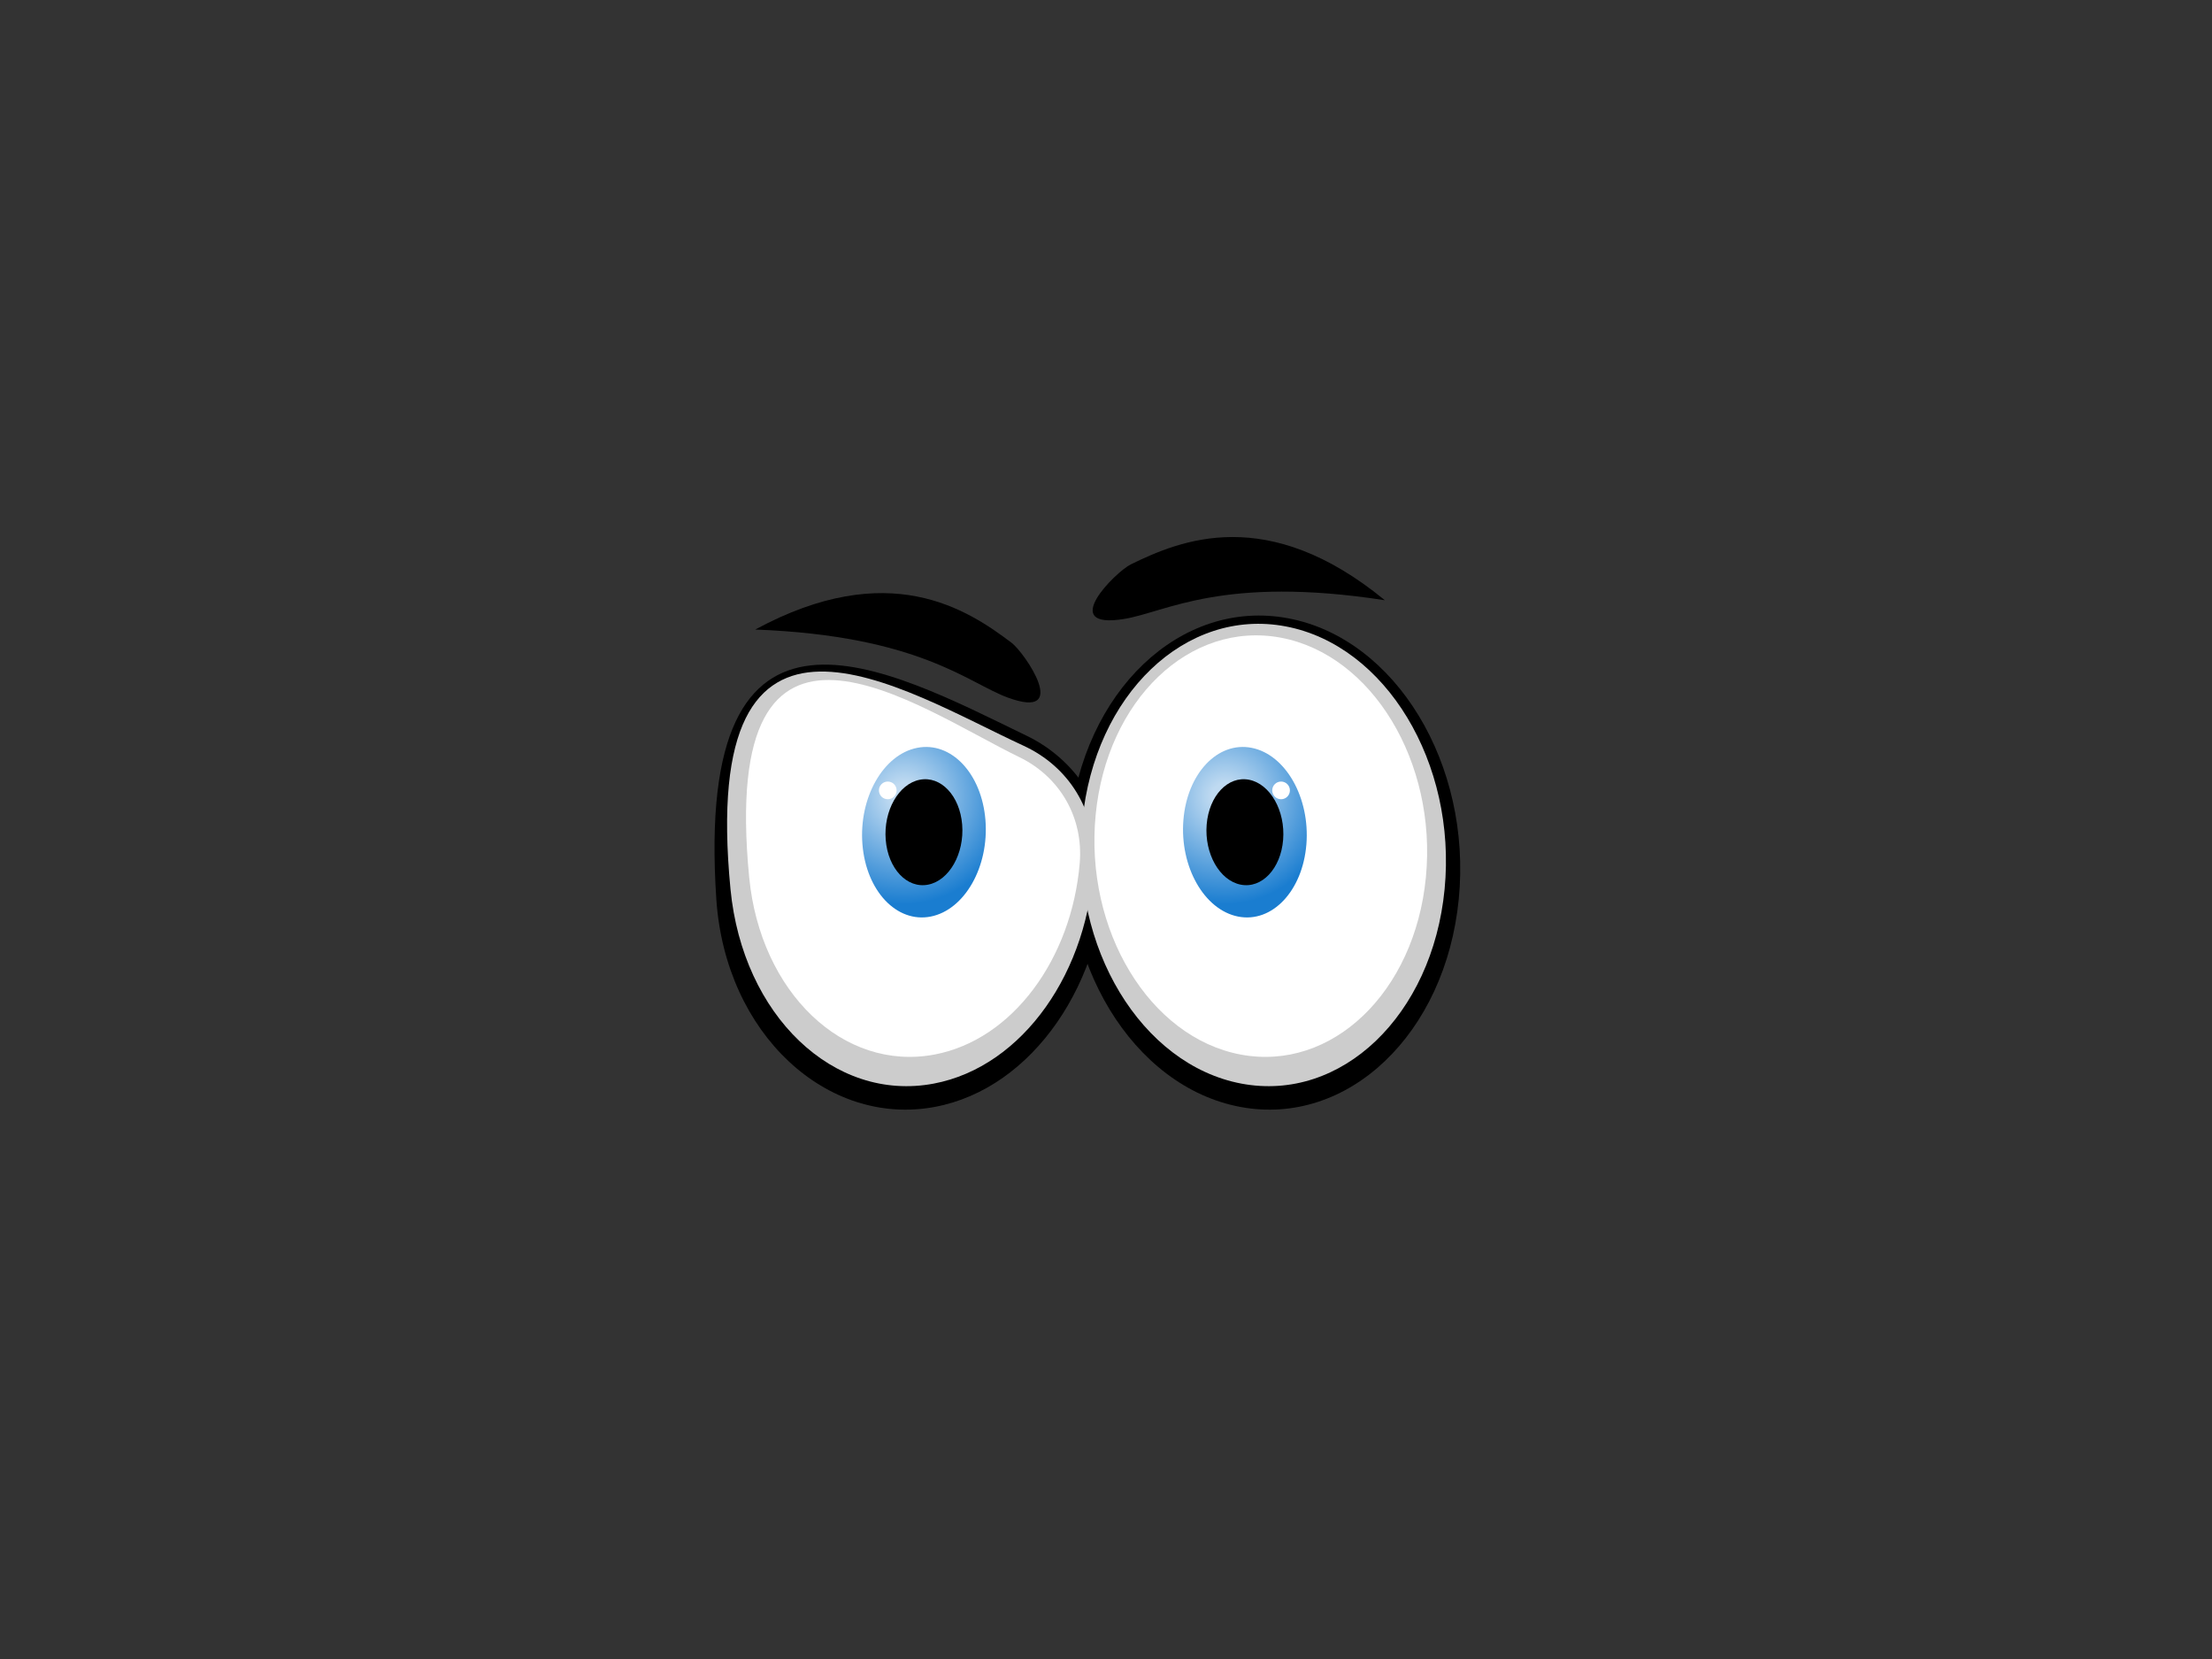 <?xml version="1.0" encoding="utf-8"?>
<!-- Generator: Adobe Illustrator 17.0.0, SVG Export Plug-In . SVG Version: 6.00 Build 0)  -->
<!DOCTYPE svg PUBLIC "-//W3C//DTD SVG 1.1//EN" "http://www.w3.org/Graphics/SVG/1.1/DTD/svg11.dtd">
<svg version="1.1" id="Layer_1" xmlns="http://www.w3.org/2000/svg" xmlns:xlink="http://www.w3.org/1999/xlink" x="0px" y="0px"
	 width="800px" height="600px" viewBox="0 0 800 600" enable-background="new 0 0 800 600" xml:space="preserve">
<rect x="0" y="0" width="800" height="600" fill="#333333" stroke="none"/>
<g>
	<path fill-rule="evenodd" clip-rule="evenodd" d="M400.329,311.364c-0.615,43.806-26.743,82.31-62.237,88.965
		c-38.866,7.285-75.76-26.243-79.025-75.169c-8.148-122.118,61.661-83.608,112.447-58.957
		C388.8,274.592,400.601,292.151,400.329,311.364L400.329,311.364z"/>
	<path fill-rule="evenodd" clip-rule="evenodd" d="M465.866,223.612c-38.864-7.287-74.247,26.367-79.025,75.168
		c-4.778,48.801,22.854,94.265,61.72,101.55c38.864,7.285,74.242-26.367,79.02-75.166
		C532.361,276.362,504.73,230.896,465.866,223.612L465.866,223.612z"/>
	<path fill-rule="evenodd" clip-rule="evenodd" fill="#CCCCCC" d="M464.969,226.54c-36.179-6.837-69.087,24.639-73.515,70.301
		c-4.423,45.662,21.317,88.219,57.49,95.057c36.172,6.835,69.087-24.639,73.515-70.301
		C526.882,275.936,501.141,233.375,464.969,226.54L464.969,226.54z"/>
	<path fill-rule="evenodd" clip-rule="evenodd" fill="#FFFFFF" d="M463.279,230.635c-32.98-6.234-62.984,22.462-67.02,64.093
		c-4.035,41.632,19.43,80.43,52.411,86.661c32.982,6.234,62.986-22.461,67.021-64.093
		C519.728,275.665,496.261,236.866,463.279,230.635L463.279,230.635z"/>
	
		<radialGradient id="SVGID_1_" cx="-43.541" cy="576.266" r="43.779" gradientTransform="matrix(1 0 0 1 486.613 -288.235)" gradientUnits="userSpaceOnUse">
		<stop  offset="0.11" style="stop-color:#BFDAF1"/>
		<stop  offset="0.89" style="stop-color:#1A7DD0"/>
	</radialGradient>
	<path fill-rule="evenodd" clip-rule="evenodd" fill="url(#SVGID_1_)" d="M452.688,270.469
		c-12.286-2.428-23.341,9.263-24.693,26.115c-1.358,16.85,7.503,32.478,19.784,34.904c12.286,2.428,23.339-9.263,24.693-26.115
		C473.829,288.524,464.969,272.896,452.688,270.469L452.688,270.469z"/>
	<path fill-rule="evenodd" clip-rule="evenodd" d="M451.756,282.01c-7.634-1.508-14.508,5.76-15.35,16.236
		c-0.84,10.477,4.665,20.192,12.304,21.7c7.634,1.511,14.508-5.758,15.352-16.236C464.9,293.236,459.395,283.518,451.756,282.01
		L451.756,282.01z"/>
	<path fill-rule="evenodd" clip-rule="evenodd" fill="#FFFFFF" d="M463.315,282.66c1.765,0,3.196,1.431,3.196,3.196
		c0,1.767-1.431,3.197-3.196,3.197c-1.767,0-3.197-1.431-3.197-3.197C460.117,284.09,461.548,282.66,463.315,282.66L463.315,282.66z
		"/>
	<path fill-rule="evenodd" clip-rule="evenodd" fill="#CCCCCC" d="M395.61,311.151c-1.538,39.936-25.551,74.632-57.906,80.748
		c-36.174,6.835-69.087-24.639-73.51-70.304c-11.68-120.529,62.234-72.083,106.011-51.881
		C386.604,277.286,396.304,293.098,395.61,311.151L395.61,311.151z"/>
	<path fill-rule="evenodd" clip-rule="evenodd" fill="#FFFFFF" d="M390.493,312.229c-2.934,34.505-24.227,63.817-52.519,69.159
		c-32.977,6.234-62.984-22.459-67.02-64.091c-11.078-114.319,60.855-61.317,97.679-43.477
		C383.46,281.005,391.89,295.814,390.493,312.229L390.493,312.229z"/>
	
		<radialGradient id="SVGID_2_" cx="-110.9" cy="576.266" r="43.78" gradientTransform="matrix(1 0 0 1 437.895 -288.235)" gradientUnits="userSpaceOnUse">
		<stop  offset="0.11" style="stop-color:#BFDAF1"/>
		<stop  offset="0.89" style="stop-color:#1A7DD0"/>
	</radialGradient>
	<path fill-rule="evenodd" clip-rule="evenodd" fill="url(#SVGID_2_)" d="M331.704,270.469c12.286-2.428,23.339,9.263,24.693,26.115
		c1.353,16.85-7.503,32.478-19.789,34.904c-12.281,2.428-23.339-9.263-24.693-26.115
		C310.561,288.524,319.423,272.896,331.704,270.469L331.704,270.469z"/>
	<path fill-rule="evenodd" clip-rule="evenodd" d="M332.631,282.01c7.639-1.508,14.511,5.76,15.351,16.236
		c0.843,10.477-4.667,20.192-12.301,21.7c-7.639,1.511-14.511-5.758-15.35-16.236C319.487,293.236,324.995,283.518,332.631,282.01
		L332.631,282.01z"/>
	<path fill-rule="evenodd" clip-rule="evenodd" fill="#FFFFFF" d="M321.077,282.66c-1.765,0-3.196,1.431-3.196,3.196
		c0,1.767,1.431,3.197,3.196,3.197c1.765,0,3.196-1.431,3.196-3.197C324.273,284.09,322.842,282.66,321.077,282.66L321.077,282.66z"
		/>
	<path fill-rule="evenodd" clip-rule="evenodd" d="M273.143,227.682c59.337,2.254,76.855,19.263,91.276,24.582
		c23.106,8.524,6.188-16.212,1.392-19.828C349.81,220.364,321.436,201.532,273.143,227.682L273.143,227.682z"/>
	<path fill-rule="evenodd" clip-rule="evenodd" d="M500.851,217.082c-58.689-9.077-79.122,4.291-94.288,6.769
		c-24.305,3.971-2.989-17.096,2.405-19.734C426.971,195.312,458.411,182.222,500.851,217.082L500.851,217.082z"/>
</g>
</svg>
